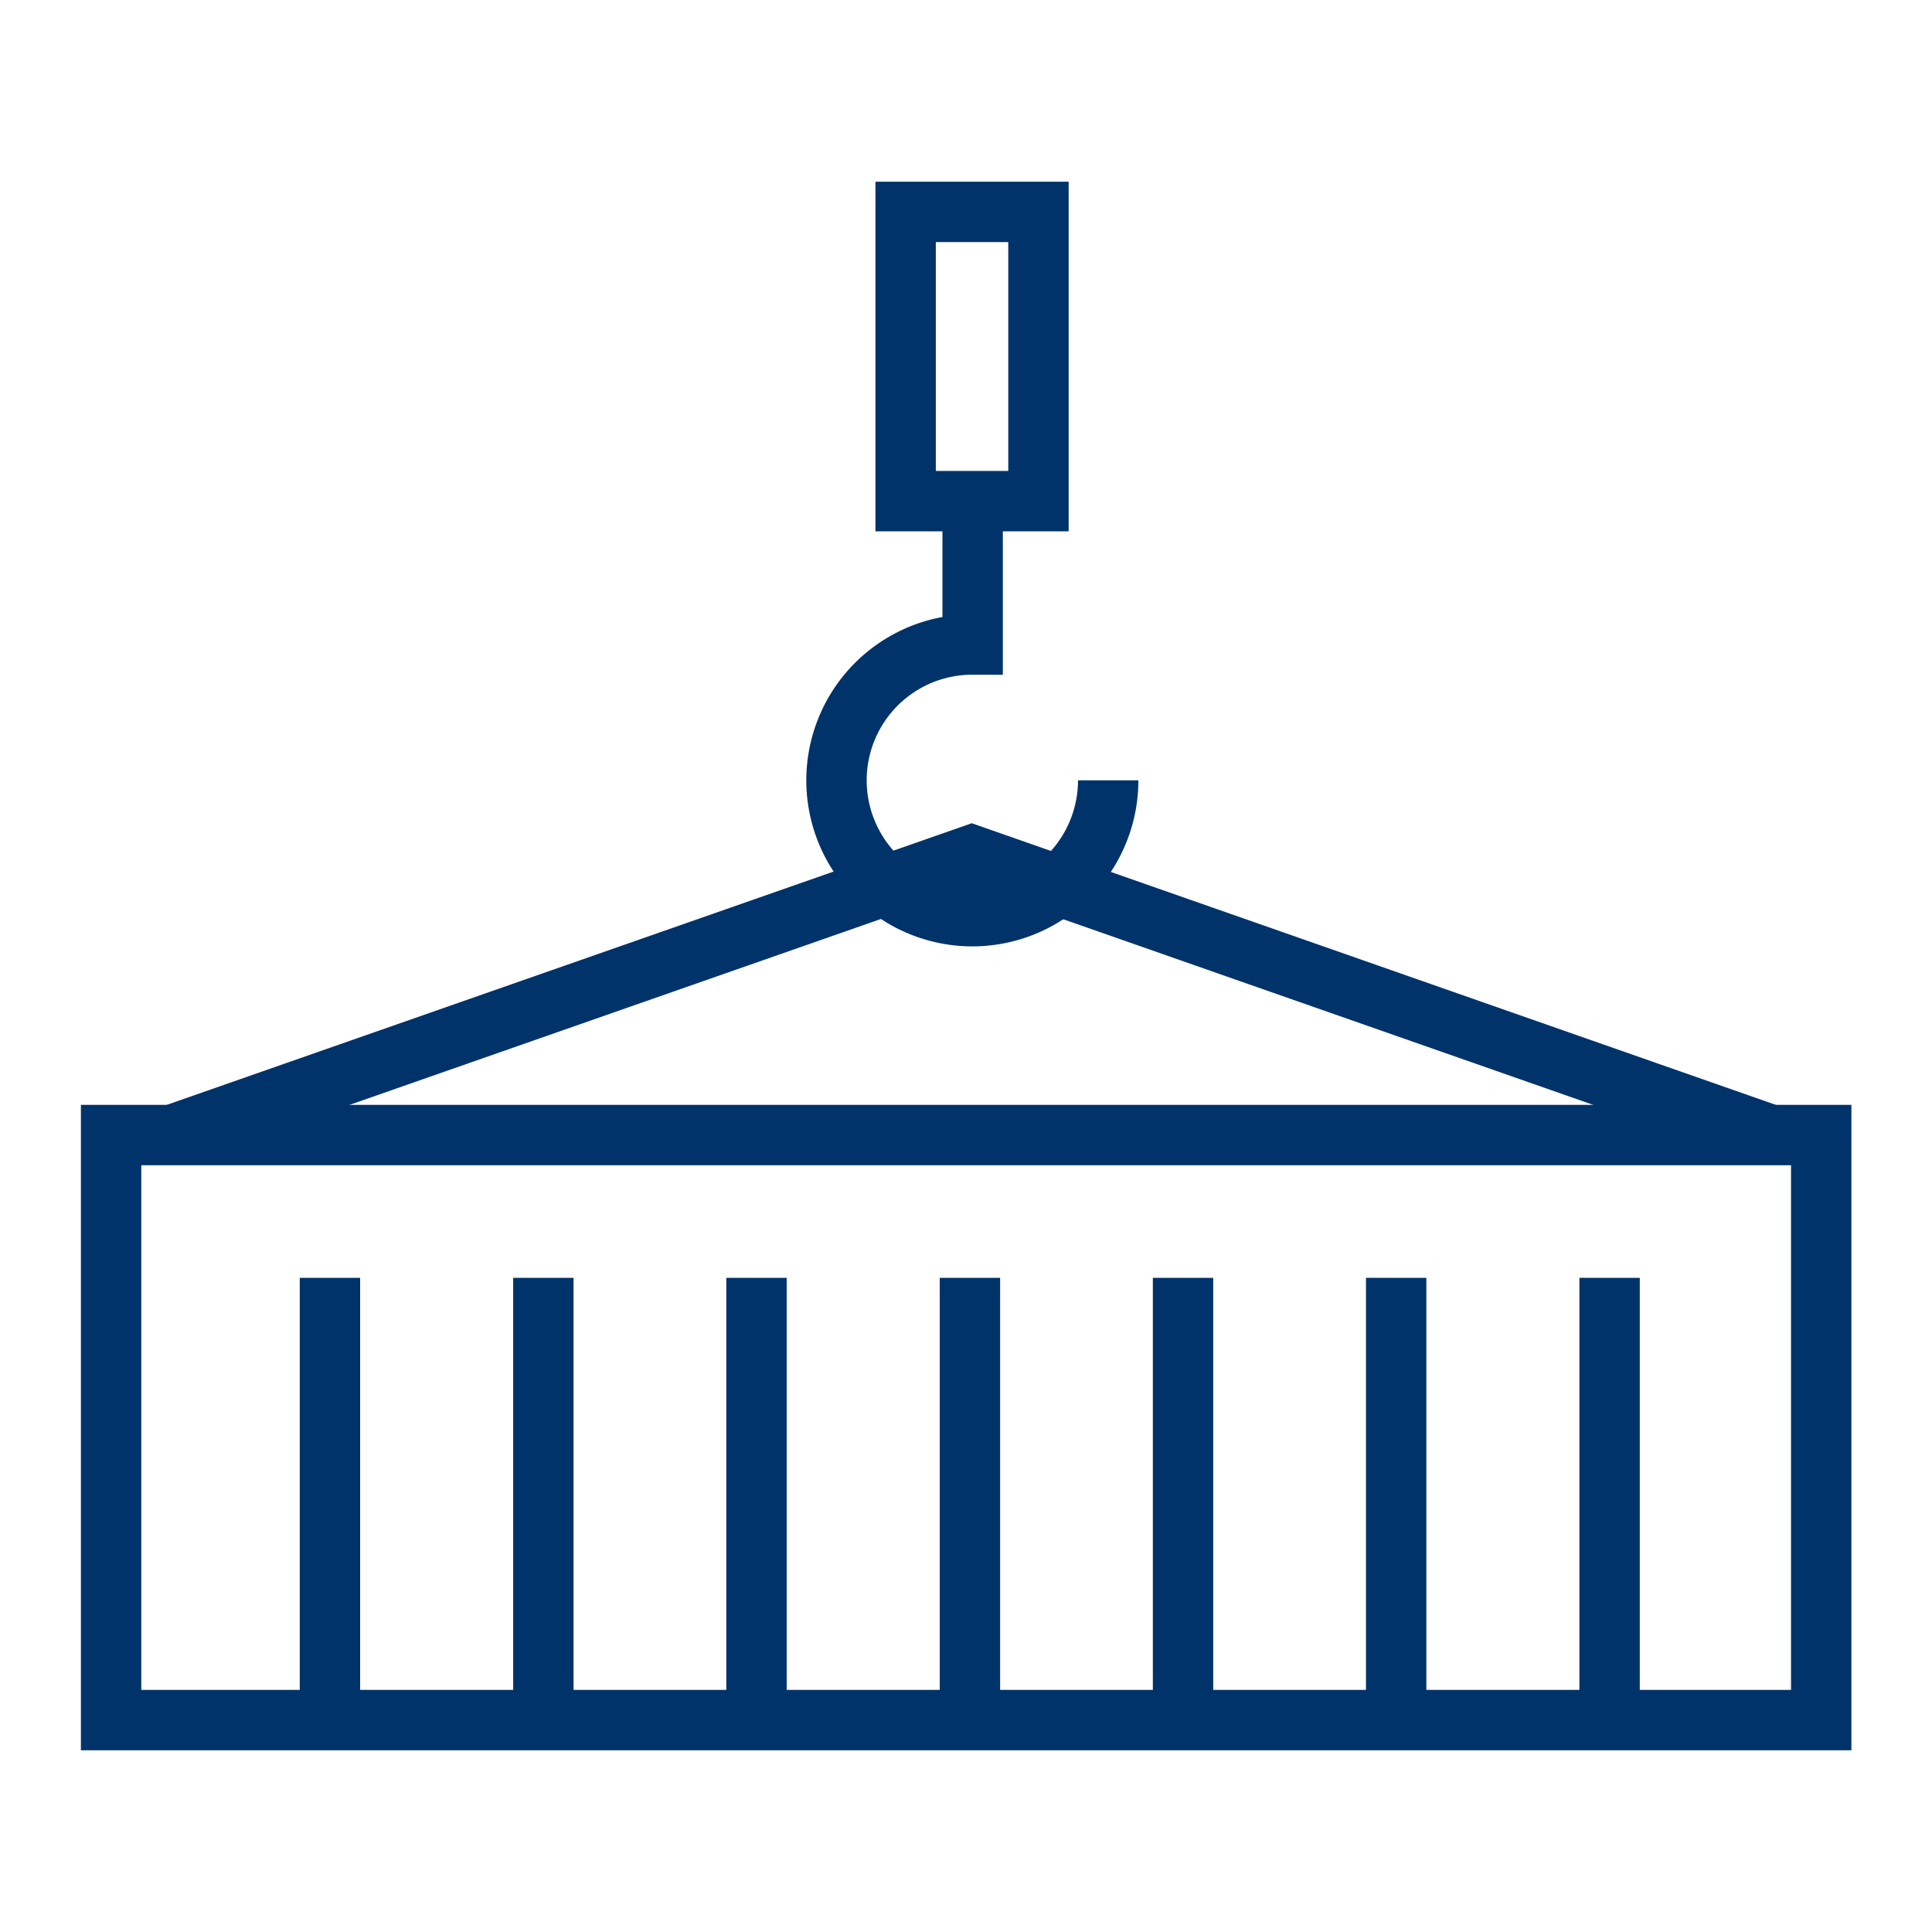 <?xml version="1.0" encoding="UTF-8"?>
<svg xmlns="http://www.w3.org/2000/svg" data-name="Layer 1" viewBox="0 0 64 64"><path fill="none" stroke="#003369" stroke-miterlimit="10" stroke-width="2" d="M36.71 25.85a4.5 4.5 0 1 1-4.49-4.5V16.6" style="stroke: #003369;"/><path fill="none" stroke="#003369" stroke-miterlimit="10" stroke-width="2" d="M58.77 37.64l-26.58-9.31-26.61 9.31M30 7.02h4.4v9.58H30zM10.93 42.33v14.65M18 42.33v14.65M25.06 42.33v14.65M32.13 42.33v14.65M39.19 42.33v14.65M46.25 42.33v14.65M53.32 42.33v14.65" style="stroke: #003369;"/><path fill="none" stroke="#003369" stroke-miterlimit="10" stroke-width="2" d="M3.68 37.6h56.65v19.38H3.68z" style="stroke: #003369;"/></svg>
